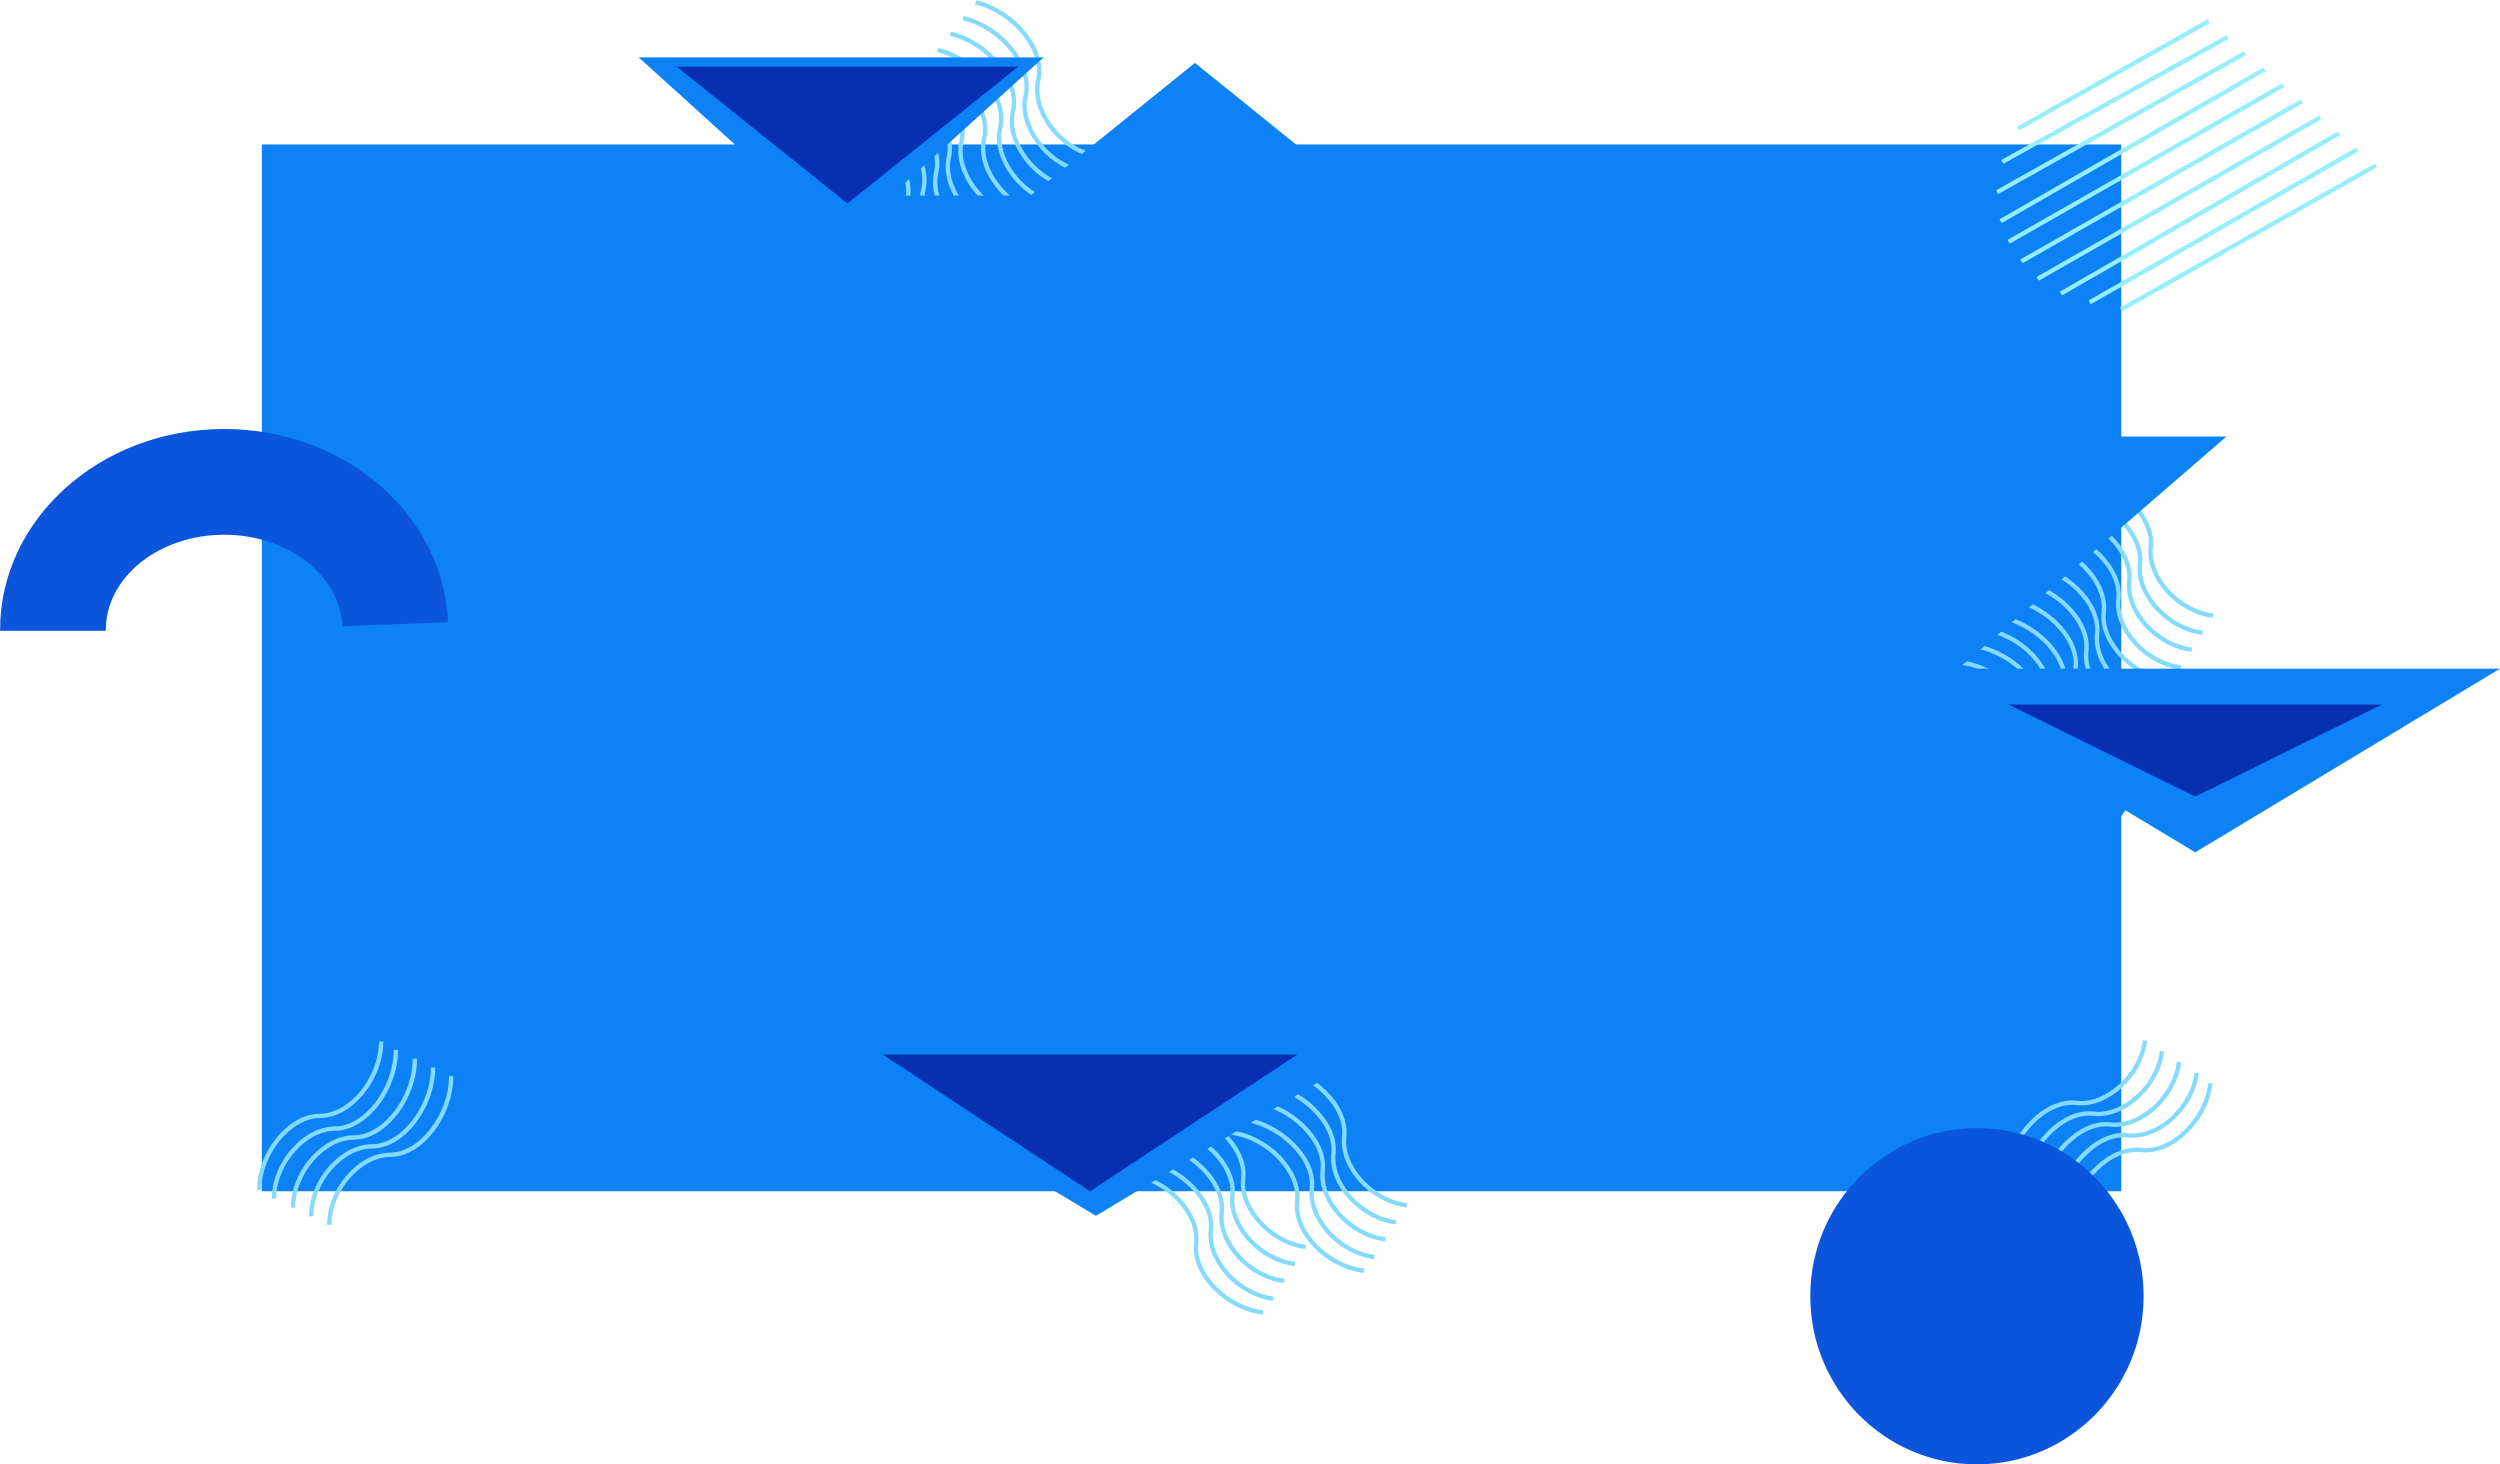 <svg width="5922" height="3469" xmlns="http://www.w3.org/2000/svg" xmlns:xlink="http://www.w3.org/1999/xlink" xml:space="preserve" overflow="hidden"><defs><clipPath id="clip0"><rect x="-622" y="-344" width="5922" height="3469"/></clipPath></defs><g clip-path="url(#clip0)" transform="translate(622 344)"><rect x="0.5" y="0.5" width="4400" height="2475" stroke="#0D82F6" stroke-width="4.583" stroke-miterlimit="8" fill="#0D82F6"/><path d="M2609.09 2666.12C2521.59 2655.94 2442.43 2574.06 2450.77 2502.36 2459.11 2430.66 2379.95 2348.78 2292.45 2338.6" stroke="#85DBFF" stroke-width="10.312" stroke-miterlimit="8" fill="none" fill-rule="evenodd"/><path d="M2633.64 2633.5C2551.27 2623.92 2477.23 2542.64 2485.57 2470.93 2493.91 2399.23 2409.63 2316.76 2317.01 2305.99" stroke="#85DBFF" stroke-width="10.312" stroke-miterlimit="8" fill="none" fill-rule="evenodd"/><path d="M2659.29 2591.49C2576.92 2581.91 2502.88 2500.63 2511.22 2428.93 2519.55 2357.22 2435.27 2274.75 2342.66 2263.98" stroke="#85DBFF" stroke-width="10.312" stroke-miterlimit="8" fill="none" fill-rule="evenodd"/><path d="M2684.74 2551.2C2602.36 2541.62 2528.33 2460.34 2536.66 2388.63 2545 2316.93 2460.72 2234.45 2368.1 2223.68" stroke="#85DBFF" stroke-width="10.312" stroke-miterlimit="8" fill="none" fill-rule="evenodd"/><path d="M2710.19 2510.89C2627.81 2501.31 2553.78 2420.03 2562.11 2348.33 2570.45 2276.62 2486.17 2194.15 2393.55 2183.38" stroke="#85DBFF" stroke-width="10.312" stroke-miterlimit="8" fill="none" fill-rule="evenodd"/><path d="M-619.5 1148C-619.5 886.493-382.882 674.5-91 674.5 192.013 674.5 424.796 874.244 437.008 1127.57L191.276 1137.08C183.786 1011.52 51.334 914.628-104.562 920.661-255.193 926.489-373.602 1026.55-373.602 1148Z" stroke="#0B55DC" stroke-width="4.583" stroke-miterlimit="8" fill="#0B55DC" fill-rule="evenodd"/><path d="M-8 2475.34C-8 2387.26 64.188 2299.17 136.375 2299.17 208.563 2299.17 280.75 2211.09 280.75 2123" stroke="#85DBFF" stroke-width="10.312" stroke-miterlimit="8" fill="none" fill-rule="evenodd"/><path d="M27 2495.34C27 2412.41 99.188 2329.48 171.375 2329.48 243.563 2329.48 315.75 2236.24 315.75 2143" stroke="#85DBFF" stroke-width="10.312" stroke-miterlimit="8" fill="none" fill-rule="evenodd"/><path d="M72 2516.34C72 2433.41 144.188 2350.48 216.375 2350.48 288.563 2350.48 360.75 2257.24 360.75 2164" stroke="#85DBFF" stroke-width="10.312" stroke-miterlimit="8" fill="none" fill-rule="evenodd"/><path d="M115 2537.34C115 2454.41 187.188 2371.48 259.375 2371.48 331.563 2371.48 403.75 2278.24 403.75 2185" stroke="#85DBFF" stroke-width="10.312" stroke-miterlimit="8" fill="none" fill-rule="evenodd"/><path d="M158 2557.34C158 2474.41 230.188 2391.48 302.375 2391.48 374.563 2391.48 446.75 2298.24 446.75 2205" stroke="#85DBFF" stroke-width="10.312" stroke-miterlimit="8" fill="none" fill-rule="evenodd"/><path d="M1665.63 311.03C1579.9 290.808 1510.74 200.326 1527.31 130.067 1543.88 59.807 1474.72-30.674 1388.99-50.897" stroke="#85DBFF" stroke-width="10.312" stroke-miterlimit="8" fill="none" fill-rule="evenodd"/><path d="M1693.79 281.47C1613.08 262.432 1548.94 173.134 1565.51 102.875 1582.08 32.615 1507.9-59.05 1417.15-80.456" stroke="#85DBFF" stroke-width="10.312" stroke-miterlimit="8" fill="none" fill-rule="evenodd"/><path d="M1724.12 242.711C1643.41 223.673 1579.27 134.375 1595.84 64.115 1612.41-6.144 1538.23-97.809 1447.48-119.215" stroke="#85DBFF" stroke-width="10.312" stroke-miterlimit="8" fill="none" fill-rule="evenodd"/><path d="M1754.06 205.627C1673.35 186.589 1609.2 97.291 1625.78 27.032 1642.35-43.228 1568.17-134.893 1477.42-156.299" stroke="#85DBFF" stroke-width="10.312" stroke-miterlimit="8" fill="none" fill-rule="evenodd"/><path d="M1784 168.537C1703.28 149.498 1639.14 60.2 1655.71-10.059 1672.29-80.319 1598.11-171.984 1507.35-193.39" stroke="#85DBFF" stroke-width="10.312" stroke-miterlimit="8" fill="none" fill-rule="evenodd"/><path d="M1847.44 166.019C1761.71 145.797 1692.55 55.315 1709.12-14.944 1725.69-85.204 1656.53-175.685 1570.8-195.907" stroke="#85DBFF" stroke-width="10.312" stroke-miterlimit="8" fill="none" fill-rule="evenodd"/><path d="M1875.6 136.459C1794.89 117.421 1730.75 28.123 1747.32-42.136 1763.89-112.396 1689.71-204.061 1598.96-225.467" stroke="#85DBFF" stroke-width="10.312" stroke-miterlimit="8" fill="none" fill-rule="evenodd"/><path d="M1905.93 97.7C1825.22 78.662 1761.08-10.636 1777.65-80.895 1794.22-151.155 1720.04-242.82 1629.29-264.226" stroke="#85DBFF" stroke-width="10.312" stroke-miterlimit="8" fill="none" fill-rule="evenodd"/><path d="M1935.87 60.617C1855.16 41.578 1791.01-47.72 1807.59-117.979 1824.16-188.239 1749.98-279.904 1659.23-301.31" stroke="#85DBFF" stroke-width="10.312" stroke-miterlimit="8" fill="none" fill-rule="evenodd"/><path d="M1965.81 23.526C1885.09 4.487 1820.95-84.811 1837.52-155.07 1854.1-225.33 1779.92-316.995 1689.16-338.401" stroke="#85DBFF" stroke-width="10.312" stroke-miterlimit="8" fill="none" fill-rule="evenodd"/><rect x="542.5" y="121.5" width="2025" height="298" stroke="#0D82F6" stroke-width="4.583" stroke-miterlimit="8" fill="#0D82F6"/><path d="M0 434 479.5 0 959 434Z" fill="#0D82F6" fill-rule="evenodd" transform="matrix(1 0 0 -1 891 226)"/><path d="M0 324 404.5 0 809 324Z" fill="#082FB2" fill-rule="evenodd" transform="matrix(1 0 0 -1 981 138)"/><path d="M1760 167 2208.5-195 2657 167Z" fill="#0D82F6" fill-rule="evenodd"/><path d="M2369.8 2764.95C2282.3 2754.78 2203.14 2672.9 2211.48 2601.2 2219.82 2529.49 2140.66 2447.61 2053.16 2437.44" stroke="#85DBFF" stroke-width="10.312" stroke-miterlimit="8" fill="none" fill-rule="evenodd"/><path d="M2394.35 2732.34C2311.98 2722.76 2237.94 2641.48 2246.28 2569.77 2254.62 2498.07 2170.34 2415.59 2077.72 2404.82" stroke="#85DBFF" stroke-width="10.312" stroke-miterlimit="8" fill="none" fill-rule="evenodd"/><path d="M2420 2690.33C2337.63 2680.75 2263.59 2599.47 2271.93 2527.77 2280.26 2456.06 2195.98 2373.59 2103.37 2362.82" stroke="#85DBFF" stroke-width="10.312" stroke-miterlimit="8" fill="none" fill-rule="evenodd"/><path d="M2445.45 2650.03C2363.07 2640.46 2289.04 2559.17 2297.38 2487.47 2305.71 2415.76 2221.43 2333.29 2128.81 2322.52" stroke="#85DBFF" stroke-width="10.312" stroke-miterlimit="8" fill="none" fill-rule="evenodd"/><path d="M2470.9 2609.73C2388.52 2600.15 2314.49 2518.87 2322.82 2447.17 2331.16 2375.46 2246.88 2292.99 2154.26 2282.22" stroke="#85DBFF" stroke-width="10.312" stroke-miterlimit="8" fill="none" fill-rule="evenodd"/><path d="M0 434 722 0 1444 434Z" fill="#0D82F6" fill-rule="evenodd" transform="matrix(1 0 0 -1 1252 2536)"/><path d="M0 324 491 0 982 324Z" fill="#082FB2" fill-rule="evenodd" transform="matrix(1 0 0 -1 1469 2478)"/><path d="M4614.08 2222.07C4603.79 2309.55 4521.8 2388.6 4450.11 2380.16 4378.41 2371.72 4296.42 2450.76 4286.13 2538.24" stroke="#85DBFF" stroke-width="10.312" stroke-miterlimit="8" fill="none" fill-rule="evenodd"/><path d="M4581.5 2197.47C4571.81 2279.83 4490.42 2353.75 4418.73 2345.31 4347.04 2336.88 4264.44 2421.04 4253.54 2513.64" stroke="#85DBFF" stroke-width="10.312" stroke-miterlimit="8" fill="none" fill-rule="evenodd"/><path d="M4539.53 2171.76C4529.84 2254.12 4448.45 2328.05 4376.76 2319.61 4305.07 2311.17 4222.47 2395.33 4211.57 2487.94" stroke="#85DBFF" stroke-width="10.312" stroke-miterlimit="8" fill="none" fill-rule="evenodd"/><path d="M4499.27 2146.26C4489.58 2228.62 4408.19 2302.54 4336.5 2294.1 4264.81 2285.67 4182.21 2369.83 4171.31 2462.43" stroke="#85DBFF" stroke-width="10.312" stroke-miterlimit="8" fill="none" fill-rule="evenodd"/><path d="M4459 2120.75C4449.31 2203.11 4367.92 2277.04 4296.23 2268.6 4224.54 2260.16 4141.95 2344.32 4131.05 2436.93" stroke="#85DBFF" stroke-width="10.312" stroke-miterlimit="8" fill="none" fill-rule="evenodd"/><path d="M3668.5 2726.5C3668.5 2507.8 3844.23 2330.5 4061 2330.5 4277.77 2330.5 4453.5 2507.8 4453.5 2726.5 4453.5 2945.21 4277.77 3122.5 4061 3122.5 3844.23 3122.5 3668.5 2945.21 3668.5 2726.5Z" stroke="#0B55DC" stroke-width="4.583" stroke-miterlimit="8" fill="#0B55DC" fill-rule="evenodd"/><path d="M0 0 450.885 254.251" stroke="#95EEFD" stroke-width="10.312" stroke-miterlimit="8" fill="none" fill-rule="evenodd" transform="matrix(1 0 0 -1 4159 -39.749)"/><path d="M0 0 533.372 295.484" stroke="#95EEFD" stroke-width="10.312" stroke-miterlimit="8" fill="none" fill-rule="evenodd" transform="matrix(1 0 0 -1 4121 39.484)"/><path d="M0 0 586.614 329" stroke="#95EEFD" stroke-width="10.312" stroke-miterlimit="8" fill="none" fill-rule="evenodd" transform="matrix(1 0 0 -1 4109 111)"/><path d="M0 0 625.196 359.995" stroke="#95EEFD" stroke-width="10.312" stroke-miterlimit="8" fill="none" fill-rule="evenodd" transform="matrix(1 0 0 -1 4117 179.995)"/><path d="M0 0 649.898 370.672" stroke="#95EEFD" stroke-width="10.312" stroke-miterlimit="8" fill="none" fill-rule="evenodd" transform="matrix(1 0 0 -1 4136 228.672)"/><path d="M0 0 664.435 379.253" stroke="#95EEFD" stroke-width="10.312" stroke-miterlimit="8" fill="none" fill-rule="evenodd" transform="matrix(1 0 0 -1 4166 275.253)"/><path d="M0 0 669.189 382.424" stroke="#95EEFD" stroke-width="10.312" stroke-miterlimit="8" fill="none" fill-rule="evenodd" transform="matrix(1 0 0 -1 4205 316.424)"/><path d="M0 0 658.477 379.253" stroke="#95EEFD" stroke-width="10.312" stroke-miterlimit="8" fill="none" fill-rule="evenodd" transform="matrix(1 0 0 -1 4260 351.253)"/><path d="M0 0 634.275 362.233" stroke="#95EEFD" stroke-width="10.312" stroke-miterlimit="8" fill="none" fill-rule="evenodd" transform="matrix(1 0 0 -1 4328 372.233)"/><path d="M0 0 604.008 341.192" stroke="#95EEFD" stroke-width="10.312" stroke-miterlimit="8" fill="none" fill-rule="evenodd" transform="matrix(1 0 0 -1 4402 389.192)"/><path d="M4519.62 1269.59C4432.12 1259.42 4352.96 1177.54 4361.3 1105.84 4369.64 1034.13 4290.48 952.256 4202.98 942.082" stroke="#85DBFF" stroke-width="10.312" stroke-miterlimit="8" fill="none" fill-rule="evenodd"/><path d="M4544.17 1236.98C4461.8 1227.4 4387.76 1146.12 4396.1 1074.41 4404.44 1002.71 4320.16 920.234 4227.54 909.465" stroke="#85DBFF" stroke-width="10.312" stroke-miterlimit="8" fill="none" fill-rule="evenodd"/><path d="M4569.82 1194.97C4487.45 1185.39 4413.41 1104.11 4421.75 1032.41 4430.08 960.702 4345.8 878.228 4253.18 867.458" stroke="#85DBFF" stroke-width="10.312" stroke-miterlimit="8" fill="none" fill-rule="evenodd"/><path d="M4595.27 1154.67C4512.89 1145.1 4438.86 1063.81 4447.19 992.11 4455.53 920.405 4371.25 837.931 4278.63 827.162" stroke="#85DBFF" stroke-width="10.312" stroke-miterlimit="8" fill="none" fill-rule="evenodd"/><path d="M4620.72 1114.37C4538.34 1104.79 4464.31 1023.51 4472.64 951.806 4480.98 880.102 4396.7 797.628 4304.08 786.859" stroke="#85DBFF" stroke-width="10.312" stroke-miterlimit="8" fill="none" fill-rule="evenodd"/><path d="M4392.58 1474.68C4305.09 1464.51 4225.93 1382.63 4234.27 1310.92 4242.6 1239.22 4163.45 1157.34 4075.95 1147.17" stroke="#85DBFF" stroke-width="10.312" stroke-miterlimit="8" fill="none" fill-rule="evenodd"/><path d="M4417.14 1442.06C4334.76 1432.49 4260.73 1351.2 4269.07 1279.5 4277.4 1207.79 4193.12 1125.32 4100.5 1114.55" stroke="#85DBFF" stroke-width="10.312" stroke-miterlimit="8" fill="none" fill-rule="evenodd"/><path d="M4442.79 1400.06C4360.41 1390.48 4286.38 1309.2 4294.71 1237.49 4303.05 1165.79 4218.77 1083.31 4126.15 1072.54" stroke="#85DBFF" stroke-width="10.312" stroke-miterlimit="8" fill="none" fill-rule="evenodd"/><path d="M4468.23 1359.76C4385.86 1350.18 4311.82 1268.9 4320.16 1197.2 4328.5 1125.49 4244.22 1043.02 4151.6 1032.25" stroke="#85DBFF" stroke-width="10.312" stroke-miterlimit="8" fill="none" fill-rule="evenodd"/><path d="M4493.68 1319.46C4411.31 1309.88 4337.27 1228.6 4345.61 1156.89 4353.95 1085.19 4269.67 1002.71 4177.05 991.944" stroke="#85DBFF" stroke-width="10.312" stroke-miterlimit="8" fill="none" fill-rule="evenodd"/><path d="M4262.45 1667.77C4174.95 1657.59 4095.79 1575.71 4104.13 1504.01 4112.47 1432.3 4033.31 1350.43 3945.81 1340.25" stroke="#85DBFF" stroke-width="10.312" stroke-miterlimit="8" fill="none" fill-rule="evenodd"/><path d="M4287 1635.15C4204.63 1625.57 4130.59 1544.29 4138.93 1472.58 4147.27 1400.88 4062.99 1318.4 3970.37 1307.64" stroke="#85DBFF" stroke-width="10.312" stroke-miterlimit="8" fill="none" fill-rule="evenodd"/><path d="M4312.65 1593.14C4230.28 1583.56 4156.24 1502.28 4164.58 1430.58 4172.92 1358.87 4088.63 1276.4 3996.02 1265.63" stroke="#85DBFF" stroke-width="10.312" stroke-miterlimit="8" fill="none" fill-rule="evenodd"/><path d="M4338.1 1552.85C4255.72 1543.27 4181.69 1461.98 4190.02 1390.28 4198.36 1318.58 4114.08 1236.1 4021.46 1225.33" stroke="#85DBFF" stroke-width="10.312" stroke-miterlimit="8" fill="none" fill-rule="evenodd"/><path d="M4363.55 1512.54C4281.17 1502.96 4207.14 1421.68 4215.47 1349.98 4223.81 1278.27 4139.53 1195.8 4046.91 1185.03" stroke="#85DBFF" stroke-width="10.312" stroke-miterlimit="8" fill="none" fill-rule="evenodd"/><path d="M0 435 722 0 1444 435Z" fill="#0D82F6" fill-rule="evenodd" transform="matrix(1 0 0 -1 3856 1675)"/><path d="M0 218 442 0 884 218Z" fill="#082FB2" fill-rule="evenodd" transform="matrix(1 0 0 -1 4136 1543)"/><path d="M0 681 786.5 0 1573 681Z" fill="#0D82F6" fill-rule="evenodd" transform="matrix(1 0 0 -1 3079 1371)"/><path d="M0 581.181 516.683 0 1033.37 581.181Z" fill="#0D82F6" fill-rule="evenodd" transform="matrix(-0.235 -0.972 -0.972 0.235 4565.59 2032.27)"/></g></svg>